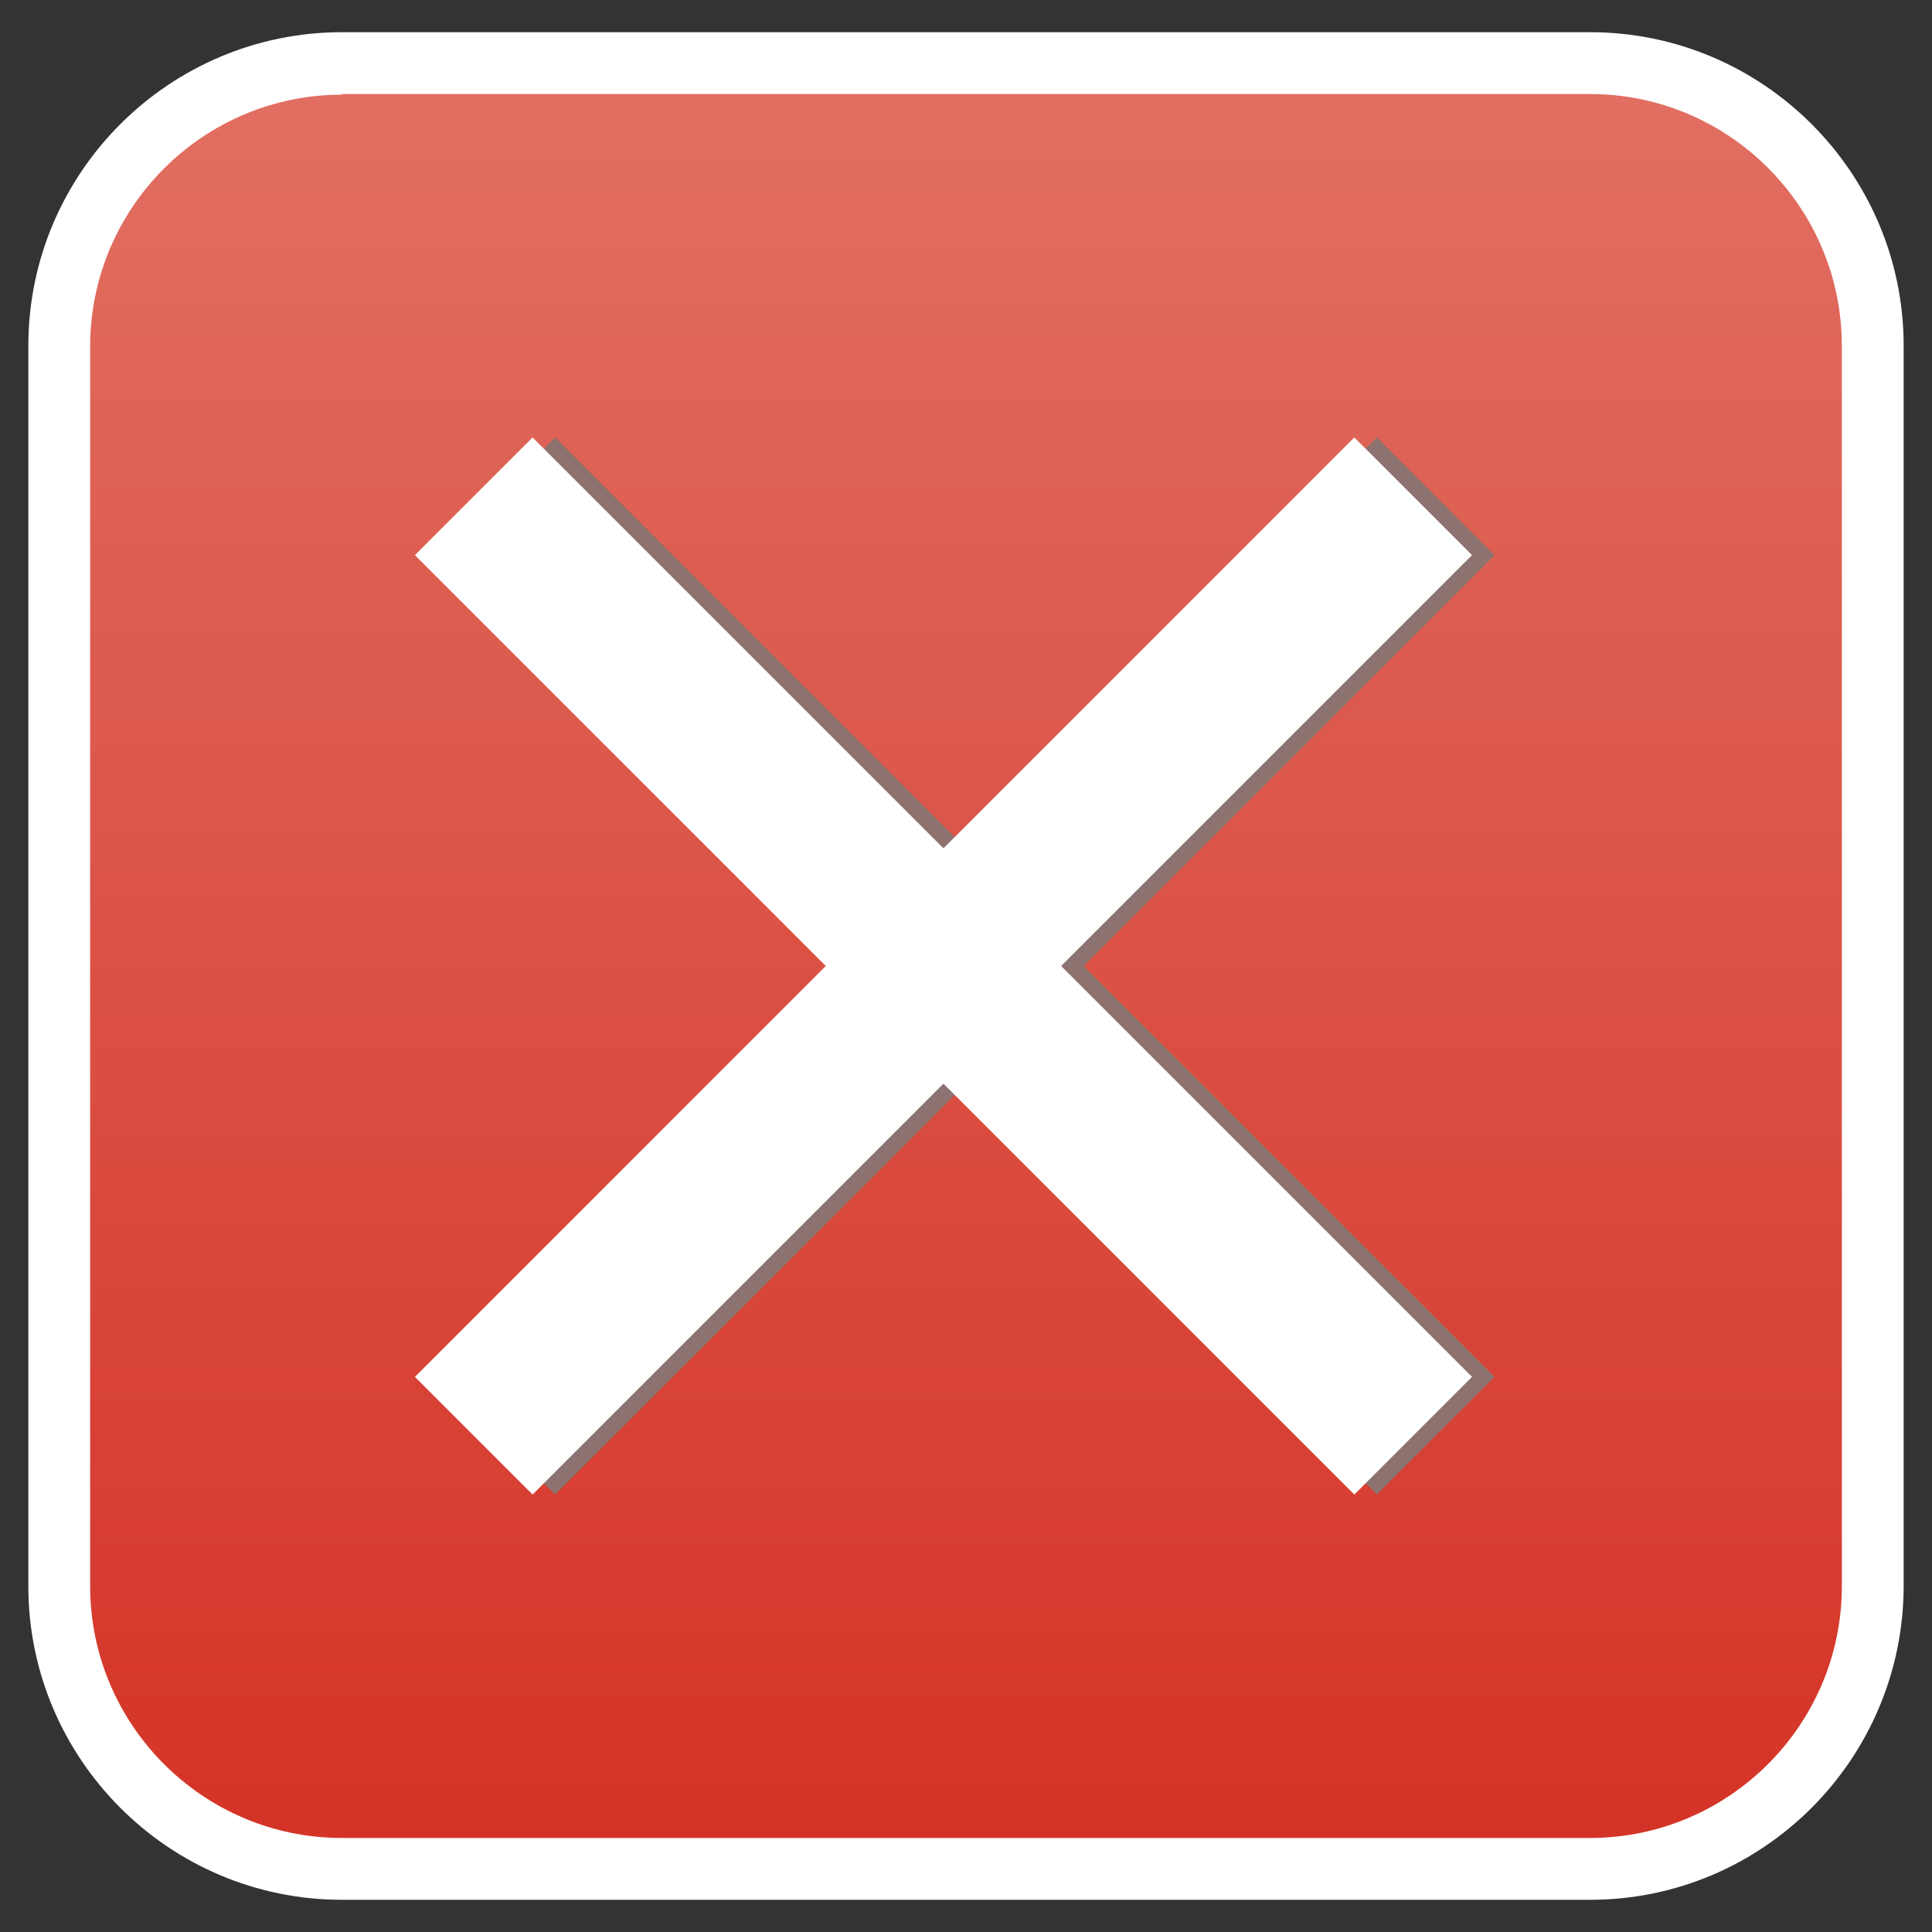 <?xml version="1.0" encoding="utf-8"?>
<!-- Generator: Adobe Illustrator 26.0.3, SVG Export Plug-In . SVG Version: 6.00 Build 0)  -->
<svg version="1.1" id="Layer_1" xmlns="http://www.w3.org/2000/svg" xmlns:xlink="http://www.w3.org/1999/xlink" x="0px" y="0px"
	 viewBox="0 0 30 30" style="enable-background:new 0 0 30 30;" xml:space="preserve">
<rect x="0" y="0" width="30" height="30" fill="#333333" stroke="none"/>
<style type="text/css">
	.st0{fill:url(#SVGID_1_);}
	.st1{fill:#FFFFFF;}
	.st2{fill:#8D7370;stroke:#8D7370;stroke-miterlimit:10;}
	.st3{fill:#FFFFFF;stroke:#FFFFFF;stroke-miterlimit:10;}
</style>
<g>
	<g>
		<g>
			<g>
				<linearGradient id="SVGID_1_" gradientUnits="userSpaceOnUse" x1="15" y1="0.892" x2="15" y2="29.28">
					<stop  offset="0" style="stop-color:#E17063"/>
					<stop  offset="1" style="stop-color:#D43225"/>
				</linearGradient>
				<path class="st0" d="M24.69,29.08H5.31c-2.41,0-4.39-1.98-4.39-4.39V5.31c0-2.41,1.98-4.39,4.39-4.39h19.38
					c2.41,0,4.39,1.98,4.39,4.39v19.38C29.08,27.1,27.1,29.08,24.69,29.08z"/>
				<path class="st1" d="M24.69,29.5H5.31c-2.69,0-4.87-2.19-4.87-4.87V5.37c0-2.69,2.19-4.87,4.87-4.87h19.38
					c2.69,0,4.87,2.19,4.87,4.87v19.25C29.56,27.31,27.38,29.5,24.69,29.5z M5.31,1.47c-2.15,0-3.91,1.75-3.91,3.91v19.25
					c0,2.15,1.75,3.91,3.91,3.91h19.38c2.15,0,3.91-1.75,3.91-3.91V5.37c0-2.15-1.75-3.91-3.91-3.91H5.31z"/>
			</g>
		</g>
	</g>
	<polygon class="st2" points="22.5,8.62 21.38,7.5 15,13.88 8.62,7.5 7.5,8.62 13.88,15 7.5,21.38 8.62,22.5 15,16.12 21.38,22.5 
		22.5,21.38 16.12,15 	"/>
	<polygon class="st3" points="22.15,8.62 21.03,7.5 14.65,13.88 8.27,7.5 7.15,8.62 13.53,15 7.15,21.38 8.27,22.5 14.65,16.12 
		21.03,22.5 22.15,21.38 15.77,15 	"/>
</g>
</svg>
